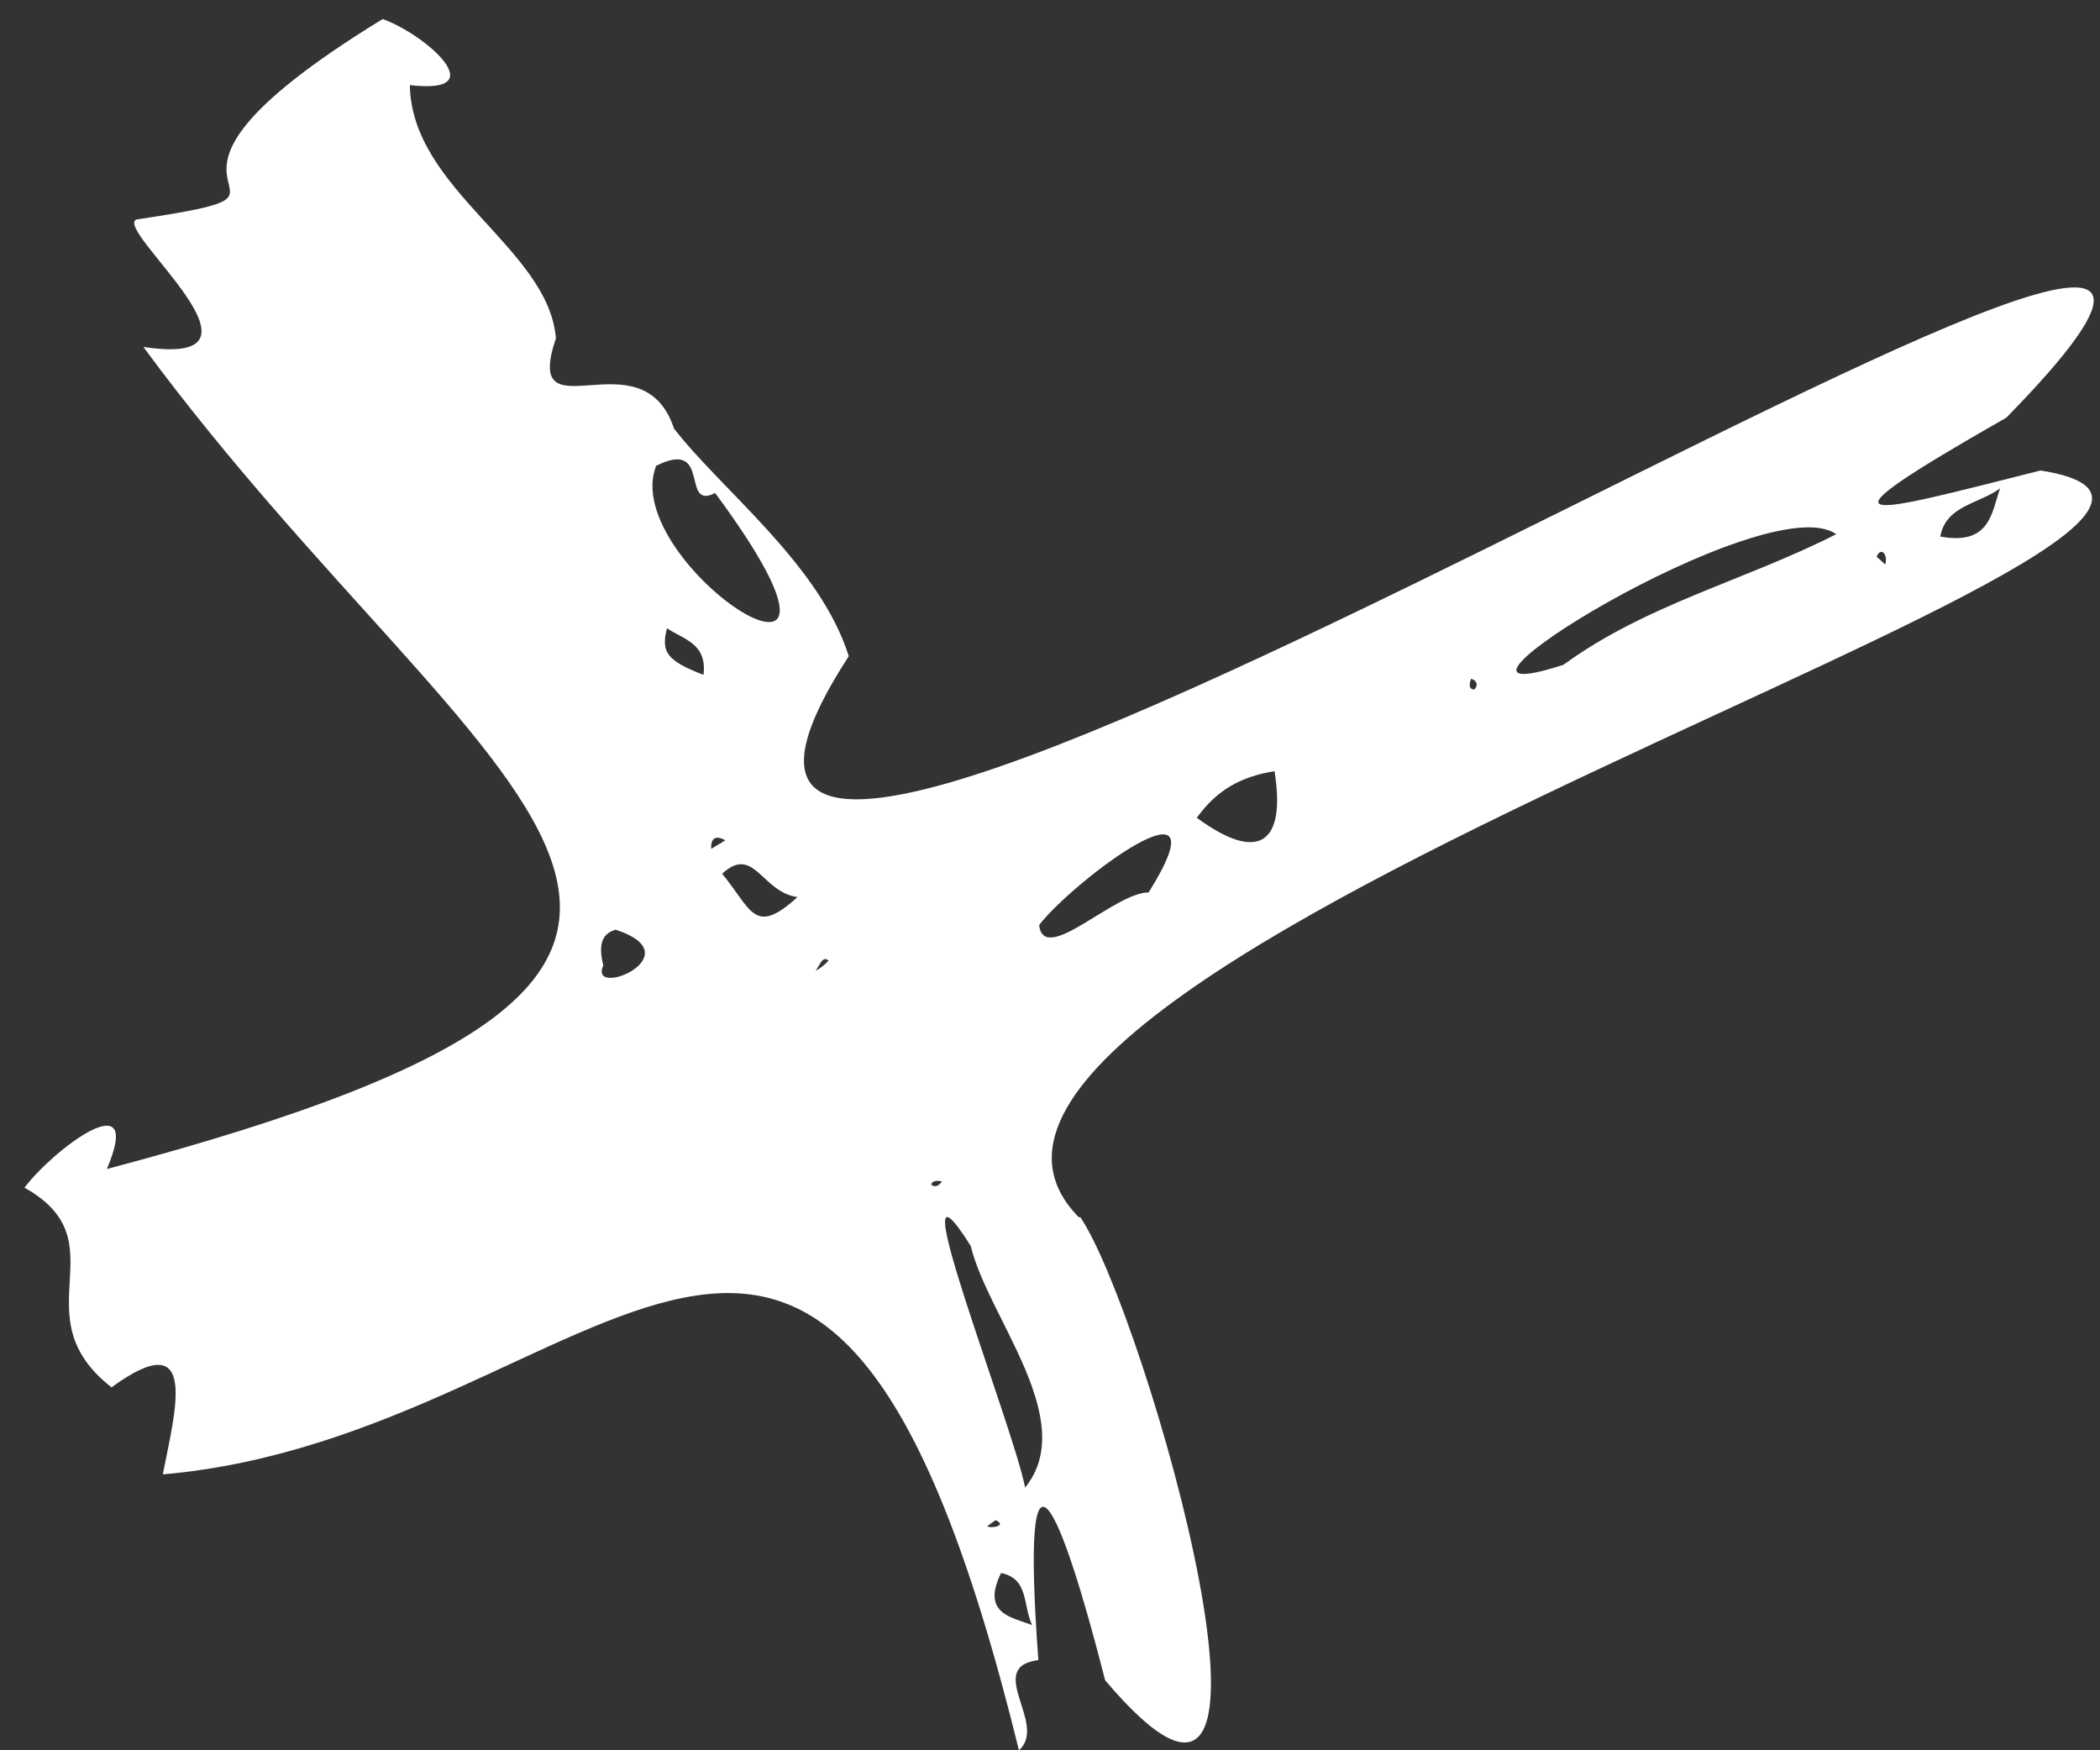 <svg width="84" height="70" viewBox="0 0 84 70" fill="none" xmlns="http://www.w3.org/2000/svg">
<rect x="0" y="0" width="84" height="70" fill="#333333" stroke="none"/>
<path d="M43.212 48.68C45.822 52.502 52.969 77.549 44.206 67.201C42.435 60.271 40.788 56.231 41.534 66.393C39.358 66.672 41.938 68.972 40.757 69.998C32.895 37.99 24.318 57.412 6.512 58.966C6.978 56.542 8.035 52.875 4.461 55.485C0.763 52.595 4.865 49.674 0.98 47.499C2.099 46.007 5.797 43.179 4.274 46.753C35.785 38.425 19.439 32.459 5.735 13.876C11.546 14.746 4.523 9.183 5.455 8.779C14.188 7.474 3.125 8.22 15.306 0.762C16.984 1.352 19.812 3.807 16.394 3.403C16.456 7.598 21.956 9.929 22.236 13.534C20.869 17.573 25.685 13.285 26.959 17.138C28.855 19.593 32.802 22.577 33.951 26.244C19.16 48.991 101.385 -4.863 80.254 16.703C72.143 21.334 74.474 20.619 81.621 18.817C95.636 20.992 33.206 38.58 43.15 48.68H43.212ZM37.245 47.375C37.432 47.53 37.587 47.375 37.68 47.25C37.525 47.219 37.307 47.188 37.245 47.375ZM39.825 60.799C39.825 60.799 39.638 60.923 39.483 61.048C39.762 61.141 40.26 60.986 39.825 60.799ZM40.042 62.912C39.234 64.559 40.508 64.684 41.285 64.994C40.912 64.218 41.161 63.13 40.042 62.912ZM38.83 49.83C35.754 44.951 40.508 56.946 41.005 59.494C43.181 56.791 39.514 52.689 38.83 49.83ZM26.68 25.125C26.431 26.088 26.68 26.43 28.14 26.989C28.296 25.715 27.301 25.56 26.68 25.125ZM31.9 35.877C30.471 35.69 30.16 33.764 28.886 34.945C30.067 36.374 30.16 37.462 31.9 35.877ZM32.615 38.829C32.802 38.736 32.957 38.611 33.143 38.425C32.895 38.176 32.77 38.674 32.615 38.829ZM29.01 33.608C28.637 33.391 28.42 33.515 28.451 33.95C28.637 33.826 28.824 33.733 29.01 33.608ZM28.606 19.718C27.208 20.432 28.482 17.511 26.245 18.63C24.691 22.577 36.127 29.879 28.606 19.718ZM24.132 38.611C23.51 39.979 27.767 38.208 24.629 37.182C24.194 37.306 23.883 37.617 24.132 38.611ZM41.565 36.995C41.751 38.642 44.579 35.69 45.946 35.69C49.116 30.625 42.994 35.162 41.565 36.995ZM50.981 30.843C49.613 31.06 48.65 31.619 47.873 32.707C50.328 34.51 51.447 33.764 50.981 30.843ZM58.843 27.145C58.781 27.331 58.718 27.549 58.967 27.58C59.154 27.393 59.06 27.207 58.843 27.145ZM73.448 21.365C70.682 19.376 55.393 28.916 62.541 26.585C65.866 24.161 69.781 23.229 73.448 21.365ZM75.064 22.266C75.064 22.266 75.25 22.421 75.406 22.577C75.53 22.204 75.25 21.831 75.064 22.266ZM80.005 19.531C79.166 20.153 77.83 20.215 77.612 21.458C79.632 21.831 79.663 20.463 80.005 19.531Z" fill="white"/>
</svg>
